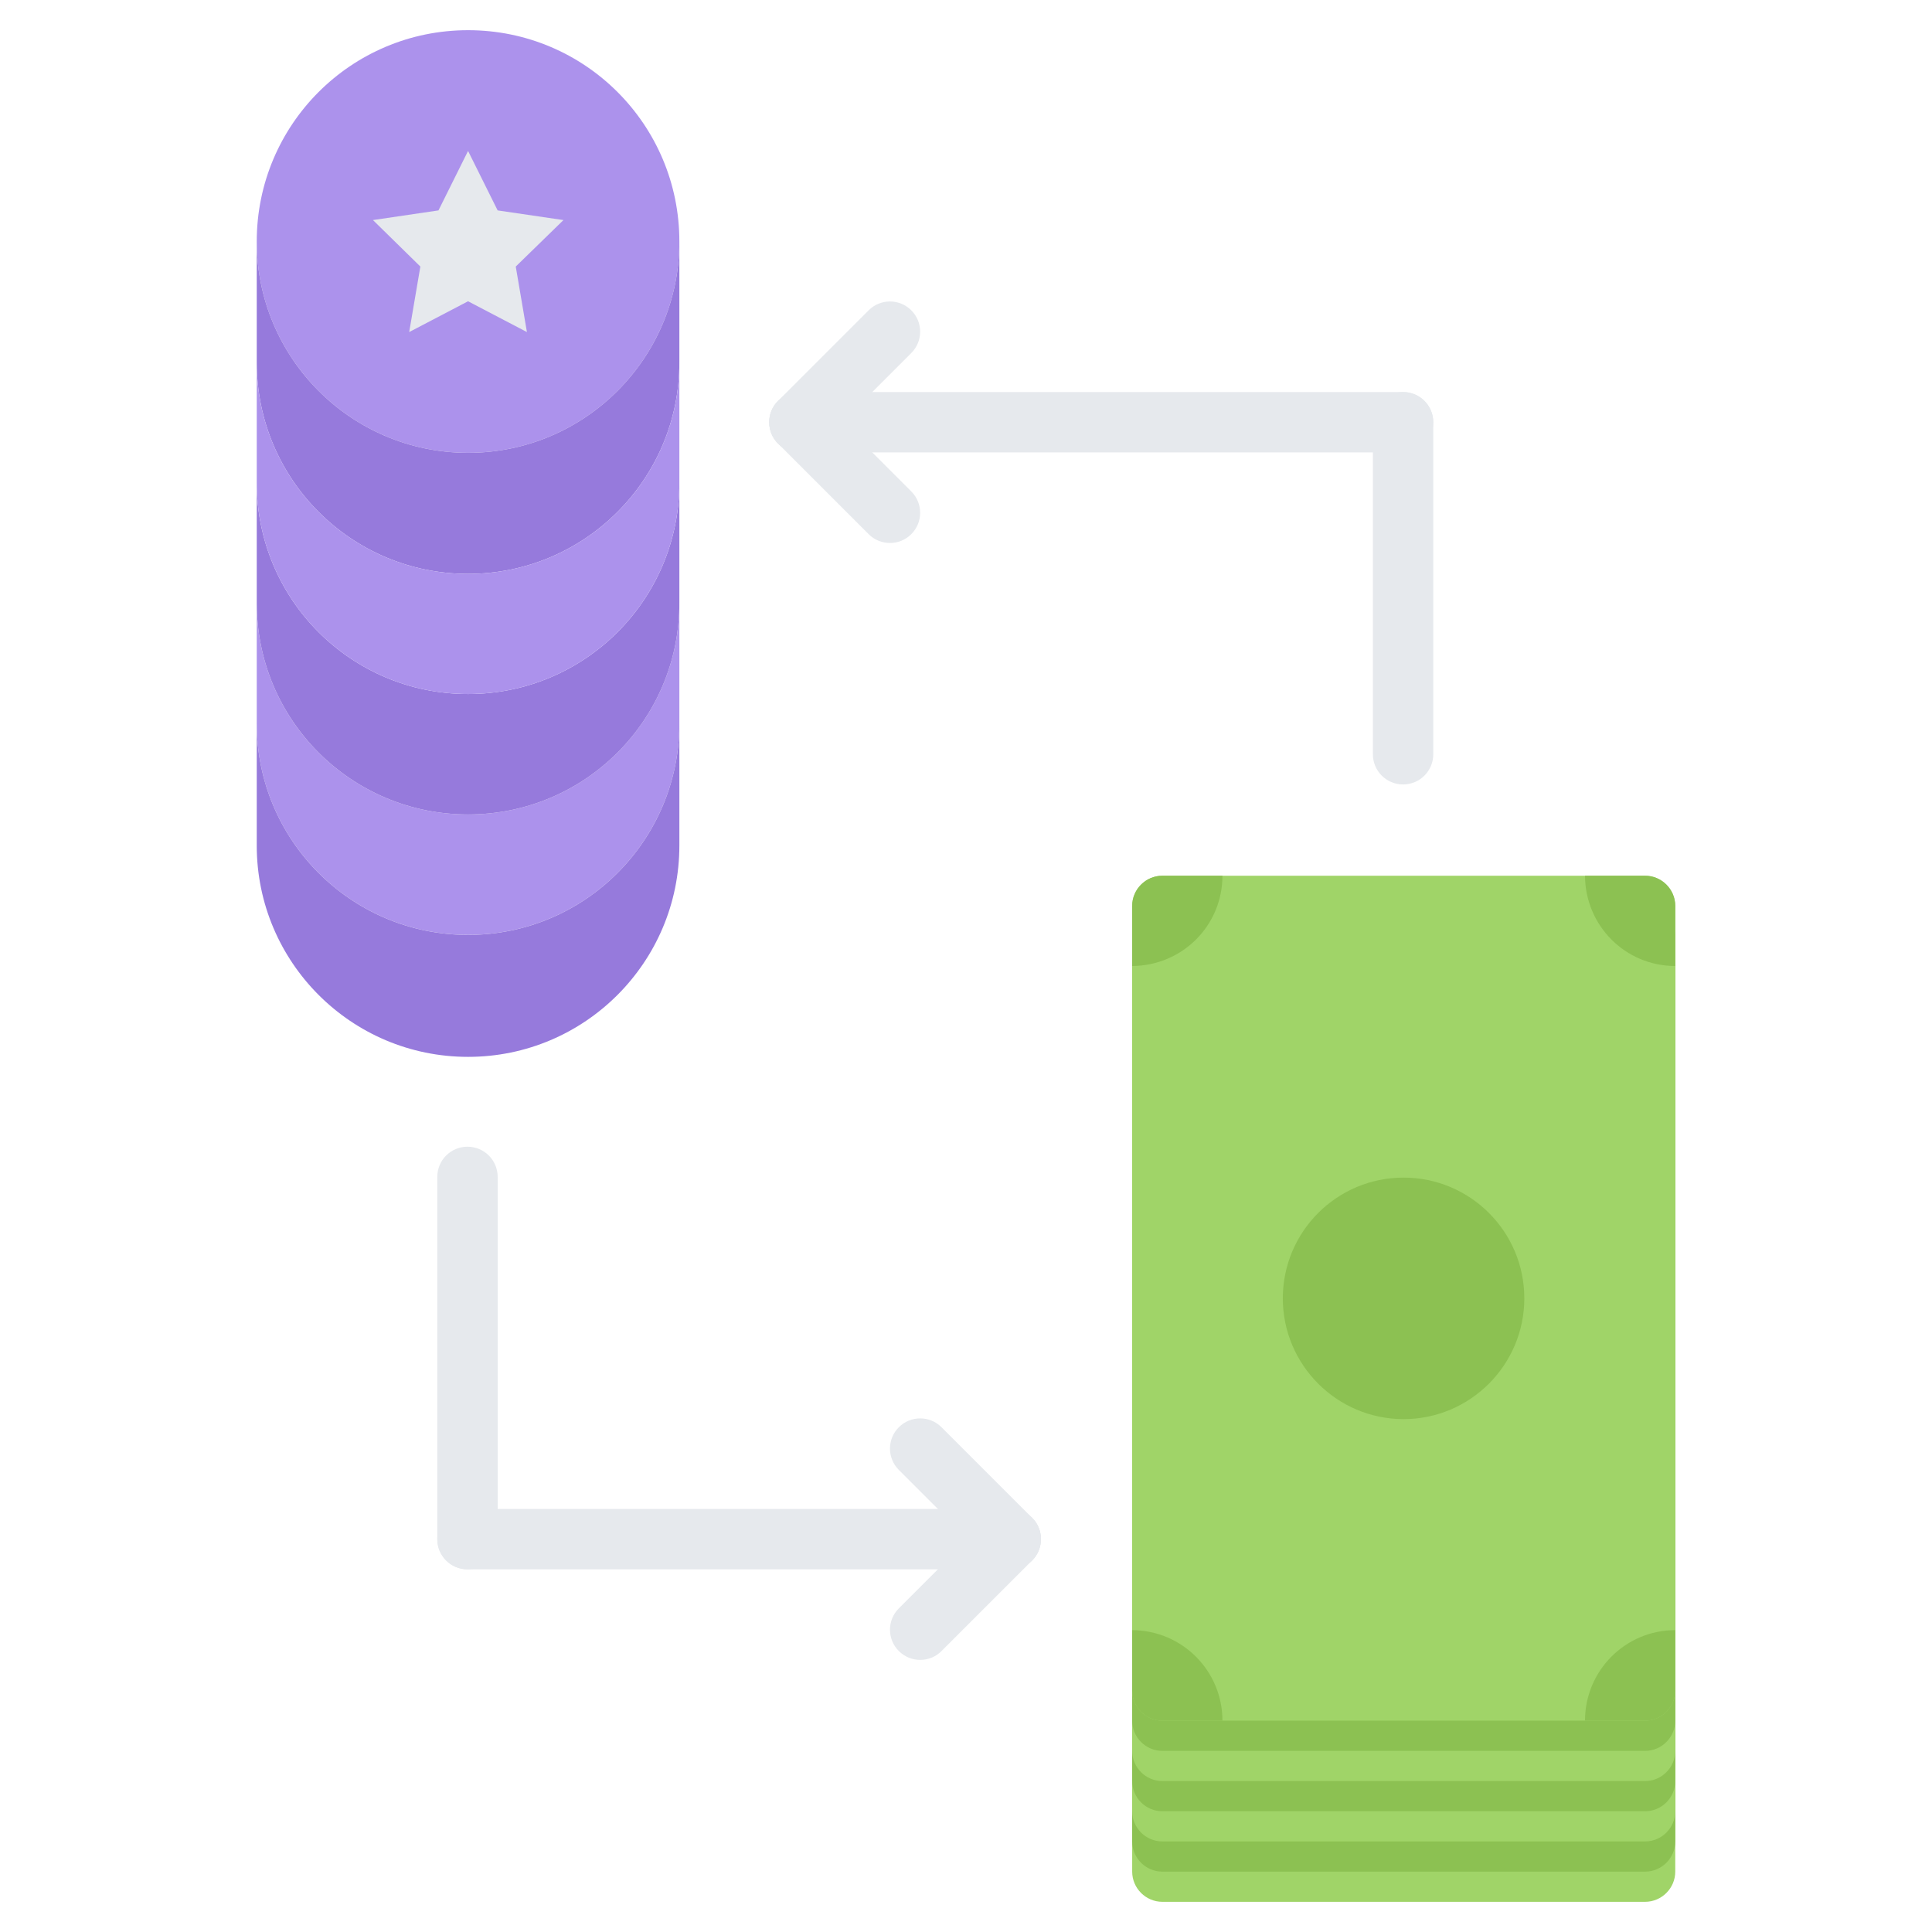 <svg id="icons" enable-background="new 0 0 64 64" height="512" viewBox="0 0 64 64" width="512" xmlns="http://www.w3.org/2000/svg"><path d="m55.495 62c0 .55-.45 1-1 1h-15.99c-.55 0-1-.45-1-1v-25.99c0-.55.45-1 1-1h15.99c.55 0 1 .45 1 1z" fill="#a0d468"/><path d="m55.495 61c0 .55-.45 1-1 1h-15.99c-.55 0-1-.45-1-1v-25.99c0-.55.45-1 1-1h15.99c.55 0 1 .45 1 1z" fill="#8cc152"/><path d="m55.495 60c0 .55-.45 1-1 1h-15.99c-.55 0-1-.45-1-1v-25.99c0-.55.45-1 1-1h15.99c.55 0 1 .45 1 1z" fill="#a0d468"/><path d="m55.495 59c0 .55-.45 1-1 1h-15.99c-.55 0-1-.45-1-1v-25.99c0-.55.45-1 1-1h15.99c.55 0 1 .45 1 1z" fill="#8cc152"/><path d="m55.495 58c0 .55-.45 1-1 1h-15.99c-.55 0-1-.45-1-1v-25.99c0-.55.45-1 1-1h15.99c.55 0 1 .45 1 1z" fill="#a0d468"/><path d="m55.495 57c0 .55-.45 1-1 1h-15.99c-.55 0-1-.45-1-1v-25.99c0-.55.45-1 1-1h15.99c.55 0 1 .45 1 1z" fill="#8cc152"/><path d="m55.495 56c0 .55-.45 1-1 1h-15.99c-.55 0-1-.45-1-1v-25.99c0-.55.45-1 1-1h15.99c.55 0 1 .45 1 1z" fill="#a0d468"/><path d="m15.505 1c-3.87 0-7 3.13-7 7 0 3.86 3.13 7 7 7s7-3.14 7-7c0-3.87-3.13-7-7-7z" fill="#ac92ec"/><path d="m40.495 29.01h-1.99c-.55 0-1 .45-1 1v1.99c1.66-.01 2.99-1.34 2.99-2.99z" fill="#8cc152"/><path d="m54.495 29.01h-1.99c.01 1.66 1.34 2.99 2.99 2.99v-1.99c0-.55-.45-1-1-1z" fill="#8cc152"/><path d="m52.505 57h1.99c.55 0 1-.45 1-1v-2c-1.65 0-2.99 1.34-2.99 3z" fill="#8cc152"/><path d="m37.505 54v2c0 .55.45 1 1 1h1.99c0-1.65-1.33-2.99-2.99-3z" fill="#8cc152"/><path d="m46.495 39.01c2.21 0 4 1.79 4 4 0 2.2-1.79 4-4 4s-4-1.8-4-4c0-2.21 1.79-4 4-4z" fill="#8cc152"/><path d="m15.505 19.01c-3.87 0-7-3.14-7-7v-4.01c0 3.86 3.13 7 7 7s7-3.14 7-7v4.01c0 3.86-3.13 7-7 7z" fill="#967adc"/><path d="m15.505 26.98c3.87 0 7-3.131 7-7v3.989c0 3.86-3.13 7-7 7s-7-3.14-7-7v-3.989c0 3.87 3.13 7 7 7z" fill="#ac92ec"/><path d="m15.505 26.98c-3.87 0-7-3.131-7-7v-3.99c0 3.87 3.13 7 7 7s7-3.13 7-7v3.99c0 3.87-3.13 7-7 7z" fill="#967adc"/><path d="m15.505 22.99c-3.87 0-7-3.13-7-7v-3.98c0 3.86 3.13 7 7 7s7-3.14 7-7v3.98c0 3.87-3.13 7-7 7z" fill="#ac92ec"/><path d="m15.505 35.01c-3.87 0-7-3.14-7-7v-.04-4c0 3.86 3.13 7 7 7s7-3.14 7-7v4 .04c0 3.86-3.13 7-7 7z" fill="#967adc"/><g fill="#e6e9ed"><path d="m18.665 7.29-1.58 1.54.37 2.17-1.95-1.02-1.95 1.02.37-2.17-1.57-1.54 2.17-.32.98-1.97.98 1.97z"/><path d="m15.486 51.986c-.553 0-1-.447-1-1v-12c0-.553.447-1 1-1s1 .447 1 1v12c0 .553-.447 1-1 1z"/><path d="m33.482 51.986h-17.996c-.553 0-1-.447-1-1s.447-1 1-1h17.996c.553 0 1 .447 1 1s-.447 1-1 1z"/><path d="m30.482 54.986c-.256 0-.512-.098-.707-.293-.391-.391-.391-1.023 0-1.414l3-3c.391-.391 1.023-.391 1.414 0s.391 1.023 0 1.414l-3 3c-.195.196-.451.293-.707.293z"/><path d="m33.482 51.986c-.256 0-.512-.098-.707-.293l-3-3c-.391-.391-.391-1.023 0-1.414s1.023-.391 1.414 0l3 3c.391.391.391 1.023 0 1.414-.195.196-.451.293-.707.293z"/><path d="m46.479 25.986c-.553 0-1-.447-1-1v-10.999c0-.553.447-1 1-1s1 .447 1 1v10.999c0 .553-.448 1-1 1z"/><path d="m46.479 14.987h-19.998c-.553 0-1-.447-1-1s.447-1 1-1h19.997c.553 0 1 .447 1 1s-.447 1-.999 1z"/><path d="m26.481 14.987c-.256 0-.512-.098-.707-.293-.391-.391-.391-1.023 0-1.414l3-3c.391-.391 1.023-.391 1.414 0s.391 1.023 0 1.414l-3 3c-.195.196-.451.293-.707.293z"/><path d="m29.481 17.987c-.256 0-.512-.098-.707-.293l-3-3c-.391-.391-.391-1.023 0-1.414s1.023-.391 1.414 0l3 3c.391.391.391 1.023 0 1.414-.195.196-.451.293-.707.293z"/></g></svg>